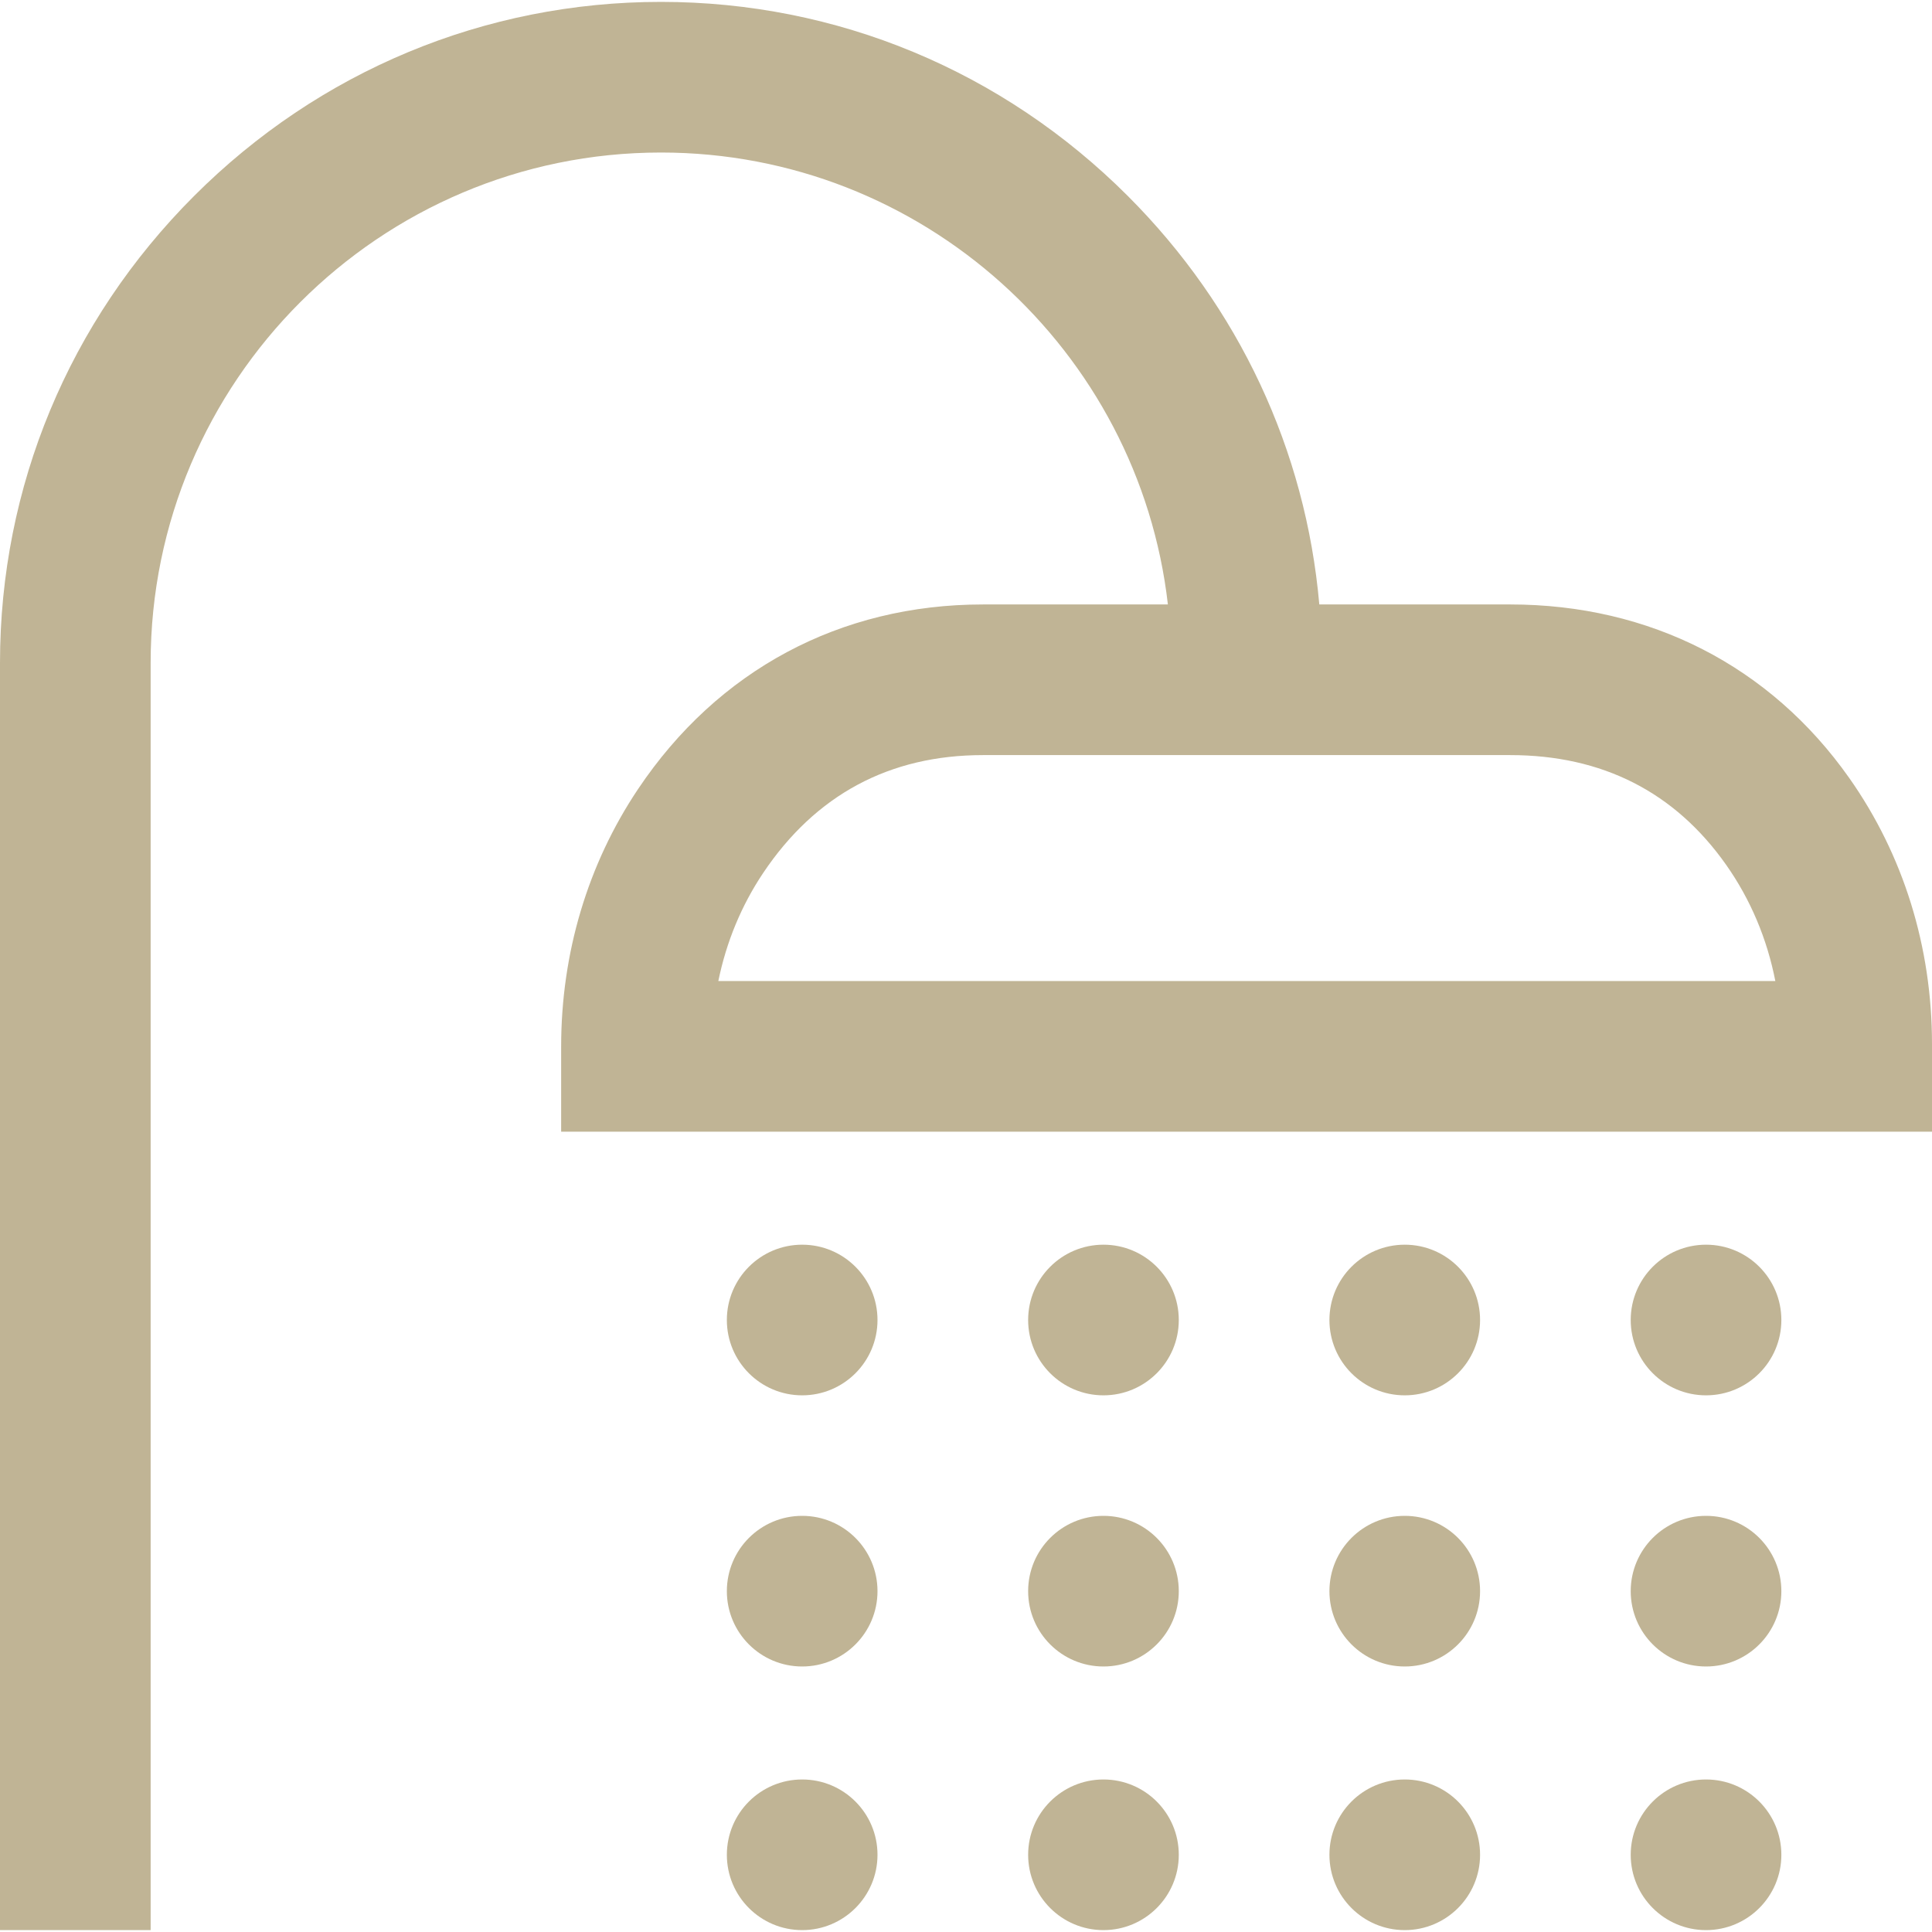 <?xml version="1.0" encoding="iso-8859-1"?>
<!-- Generator: Adobe Illustrator 19.0.0, SVG Export Plug-In . SVG Version: 6.00 Build 0)  -->
<svg version="1.1" id="Capa_1" xmlns="http://www.w3.org/2000/svg" xmlns:xlink="http://www.w3.org/1999/xlink" x="0px" y="0px"
	 width="28px" height="28px" fill="#c0b495" viewBox="0 0 512 512" style="enable-background:new 0 0 512 512;" xml:space="preserve">
<g>
	<g>
		<g>
			<circle cx="292.429" cy="491.54" r="19.961"/>
			<circle cx="292.429" cy="421.676" r="19.961"/>
			<circle cx="372.273" cy="491.54" r="19.961"/>
			<circle cx="292.429" cy="349.817" r="19.961"/>
			<circle cx="212.585" cy="491.54" r="19.961"/>
			<circle cx="212.585" cy="421.676" r="19.961"/>
			<circle cx="212.585" cy="349.817" r="19.961"/>
			<circle cx="452.117" cy="349.817" r="19.961"/>
			<circle cx="452.117" cy="421.676" r="19.961"/>
			<path d="M490.087,206.201c-20.903-29.673-52.819-46.014-89.868-46.014h-50.591c-3.58-40.801-21.274-78.78-50.747-108.253
				C265.711,18.766,221.773,0.499,175.158,0.499S84.605,18.766,51.436,51.935C18.266,85.103,0,129.042,0,175.657v335.844h39.922
				V175.657c0-74.569,60.667-135.236,135.236-135.236c69.338,0,126.645,52.457,134.346,119.766h-49.012
				c-37.809,0-70.277,17.386-91.42,48.955c-13.32,19.889-20.361,43.472-20.361,68.2v22.572H512V276.71
				C512,250.933,504.423,226.552,490.087,206.201z M190.364,259.992c2.107-10.327,6.112-20.027,11.877-28.634
				c13.888-20.736,33.486-31.249,58.25-31.249h139.727c24.381,0,43.637,9.785,57.231,29.083c6.449,9.155,10.85,19.603,13.034,30.8
				H190.364z"/>
			<circle cx="452.117" cy="491.54" r="19.961"/>
			<circle cx="372.273" cy="421.676" r="19.961"/>
			<circle cx="372.273" cy="349.817" r="19.961"/>
		</g>
	</g>
</g>
<g>
</g>
<g>
</g>
<g>
</g>
<g>
</g>
<g>
</g>
<g>
</g>
<g>
</g>
<g>
</g>
<g>
</g>
<g>
</g>
<g>
</g>
<g>
</g>
<g>
</g>
<g>
</g>
<g>
</g>
</svg>
